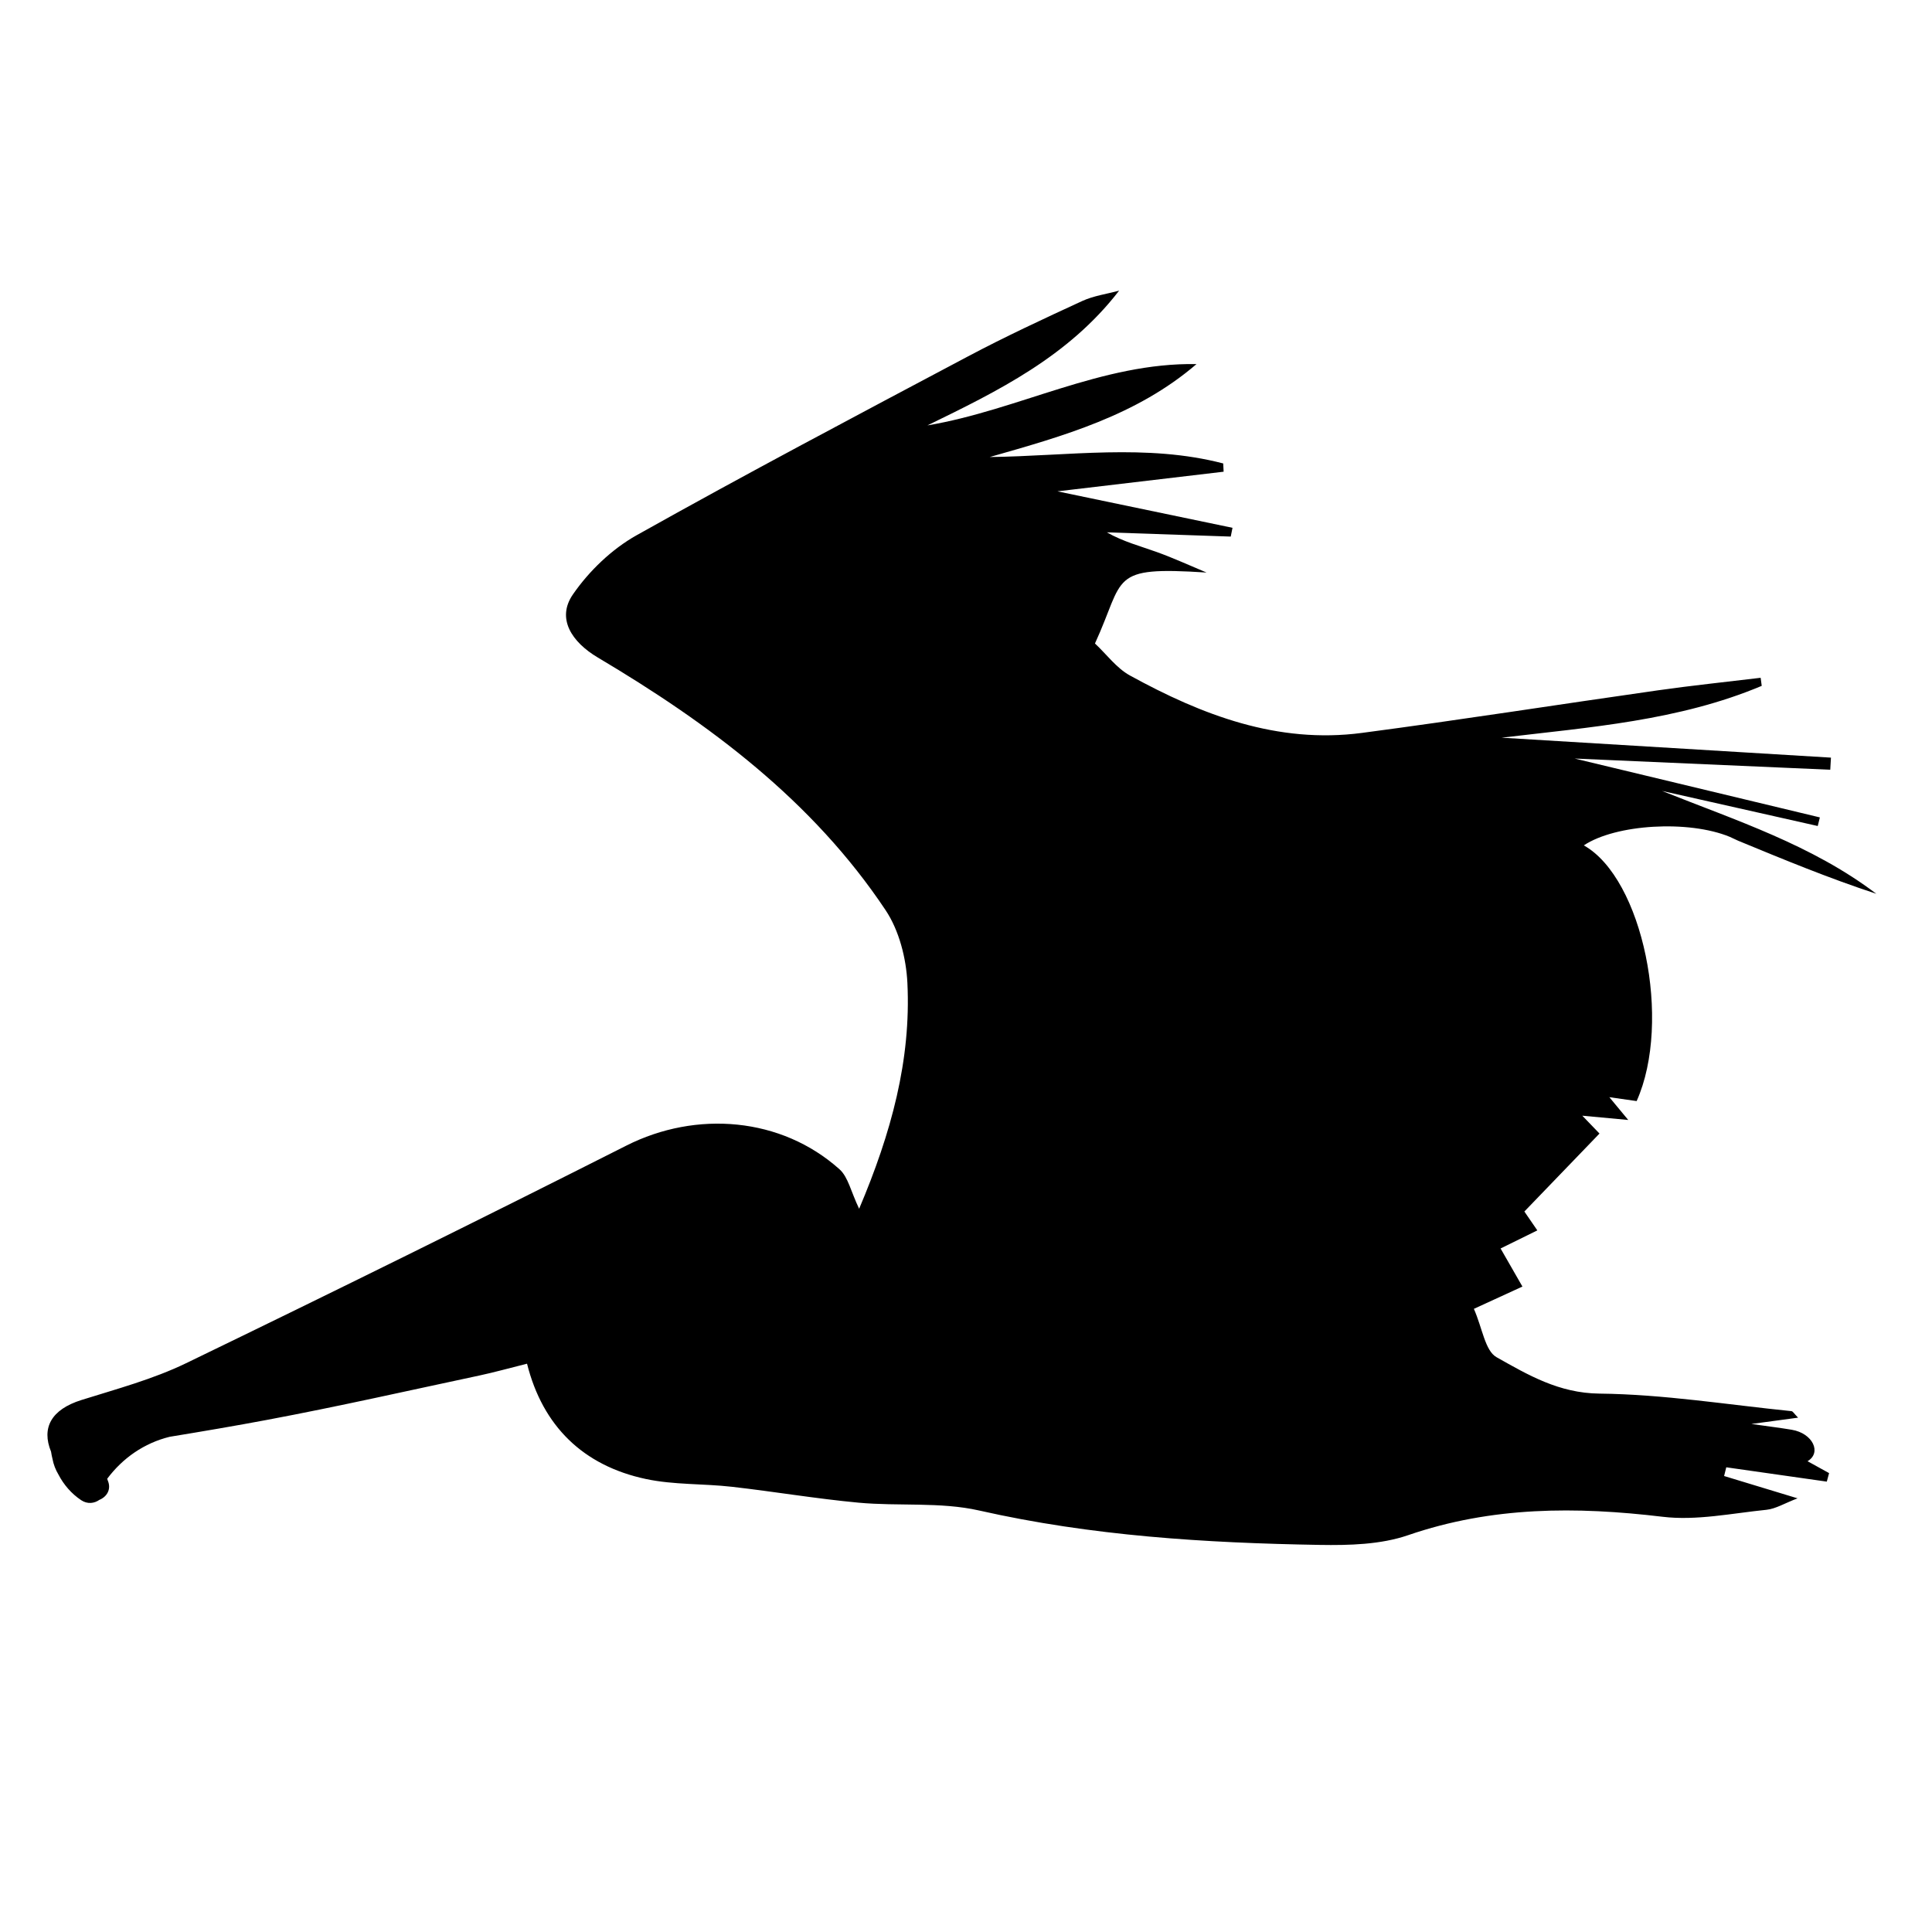<?xml version="1.0" encoding="iso-8859-1"?>
<!-- Generator: Adobe Illustrator 17.1.0, SVG Export Plug-In . SVG Version: 6.00 Build 0)  -->
<!DOCTYPE svg PUBLIC "-//W3C//DTD SVG 1.1//EN" "http://www.w3.org/Graphics/SVG/1.1/DTD/svg11.dtd">
<svg version="1.1" id="Capa_1" xmlns="http://www.w3.org/2000/svg" xmlns:xlink="http://www.w3.org/1999/xlink" x="0px" y="0px"
	 viewBox="0 0 150 150" style="enable-background:new 0 0 150 150;" xml:space="preserve">
<g>
	<path d="M4.076,113.271c0.08,0.432,0.239,0.839,0.461,1.211c0.411,0.792,1.009,1.487,1.763,1.99
		c0.499,0.332,1.029,0.249,1.416-0.024c0.556-0.225,0.958-0.801,0.647-1.514c-0.018-0.04-0.026-0.083-0.04-0.124
		c1.207-1.612,2.87-2.768,4.846-3.257c2.551-0.418,5.09-0.849,7.617-1.324c5.494-1.032,10.951-2.268,16.42-3.432
		c1.157-0.246,2.299-0.567,3.713-0.92c1.213,4.84,4.354,7.916,9.23,8.953c2.167,0.461,4.45,0.351,6.669,0.603
		c3.282,0.372,6.545,0.927,9.831,1.233c3.119,0.29,6.357-0.073,9.371,0.609c8.725,1.975,17.56,2.521,26.441,2.671
		c2.293,0.039,4.738-0.024,6.867-0.756c6.504-2.236,13.043-2.232,19.757-1.428c2.63,0.315,5.377-0.27,8.061-0.542
		c0.716-0.073,1.396-0.501,2.416-0.89c-2.203-0.669-3.953-1.2-5.703-1.732c0.056-0.226,0.112-0.451,0.168-0.677l7.805,1.112
		c0.059-0.22,0.119-0.441,0.178-0.661c-0.569-0.314-1.138-0.628-1.673-0.924c1.113-0.656,0.415-2.165-1.221-2.441
		c-0.865-0.146-1.736-0.251-3.139-0.451c1.491-0.201,2.473-0.334,3.626-0.489c-0.309-0.313-0.402-0.495-0.512-0.506
		c-4.969-0.502-9.937-1.309-14.913-1.362c-3.145-0.033-5.541-1.451-7.983-2.824c-0.897-0.504-1.098-2.247-1.763-3.757
		c1.289-0.592,2.425-1.114,3.769-1.73c-0.515-0.898-1.054-1.839-1.696-2.957c0.913-0.449,1.809-0.89,2.853-1.404
		c-0.439-0.639-0.862-1.255-1.006-1.465c1.958-2.032,3.827-3.972,5.833-6.054c-0.188-0.195-0.632-0.656-1.336-1.386
		c1.31,0.122,2.208,0.206,3.567,0.332c-0.639-0.77-0.995-1.201-1.466-1.769l2.119,0.302c2.769-6.204,0.471-17.288-4.102-19.852
		c2.476-1.649,8.137-1.983,11.328-0.665c0.222,0.092,0.432,0.211,0.654,0.303c3.537,1.462,7.074,2.922,10.726,4.119
		c-5.007-3.797-10.881-5.687-16.635-7.984c4.03,0.908,8.059,1.816,12.089,2.723c0.055-0.223,0.11-0.445,0.165-0.668
		c-6.651-1.597-13.303-3.194-19.036-4.57c5.981,0.262,12.912,0.565,19.843,0.869c0.018-0.313,0.036-0.626,0.054-0.94
		c-8.523-0.516-17.045-1.032-25.568-1.548c6.837-0.817,13.748-1.312,20.193-4.024c-0.028-0.209-0.056-0.418-0.083-0.627
		c-2.654,0.321-5.315,0.596-7.962,0.972c-7.67,1.089-15.324,2.297-23.004,3.309c-6.542,0.862-12.408-1.388-18-4.457
		c-1.046-0.574-1.817-1.647-2.718-2.487c2.368-5.153,1.028-5.998,8.666-5.508c-1.29-0.537-2.562-1.124-3.876-1.596
		c-1.273-0.458-2.589-0.798-3.87-1.525c3.207,0.11,6.414,0.219,9.621,0.329c0.046-0.227,0.092-0.454,0.138-0.681
		c-4.531-0.944-9.061-1.887-13.593-2.831c4.283-0.506,8.593-1.015,12.903-1.525c-0.01-0.214-0.021-0.427-0.031-0.64
		c-5.963-1.553-12.031-0.573-18.127-0.499c5.712-1.627,11.4-3.221,16.052-7.216c-7.346-0.127-13.839,3.572-20.89,4.76
		c5.495-2.676,10.938-5.345,14.882-10.462c-0.96,0.261-1.978,0.397-2.869,0.807c-2.977,1.372-5.955,2.755-8.85,4.29
		c-8.616,4.57-17.242,9.126-25.747,13.896c-1.919,1.076-3.687,2.775-4.94,4.59c-1.298,1.879-0.086,3.704,1.931,4.901
		c8.663,5.141,16.676,11.108,22.349,19.623c1.048,1.573,1.595,3.725,1.688,5.643c0.291,5.986-1.249,11.641-3.747,17.532
		c-0.644-1.342-0.852-2.463-1.524-3.065c-4.524-4.049-11.121-4.581-16.552-1.837c-11.344,5.733-22.743,11.36-34.185,16.896
		c-2.567,1.242-5.382,1.996-8.12,2.855c-2.341,0.734-3.118,2.157-2.358,4.012C3.993,112.896,4.029,113.085,4.076,113.271z"/>
</g>
</svg>

